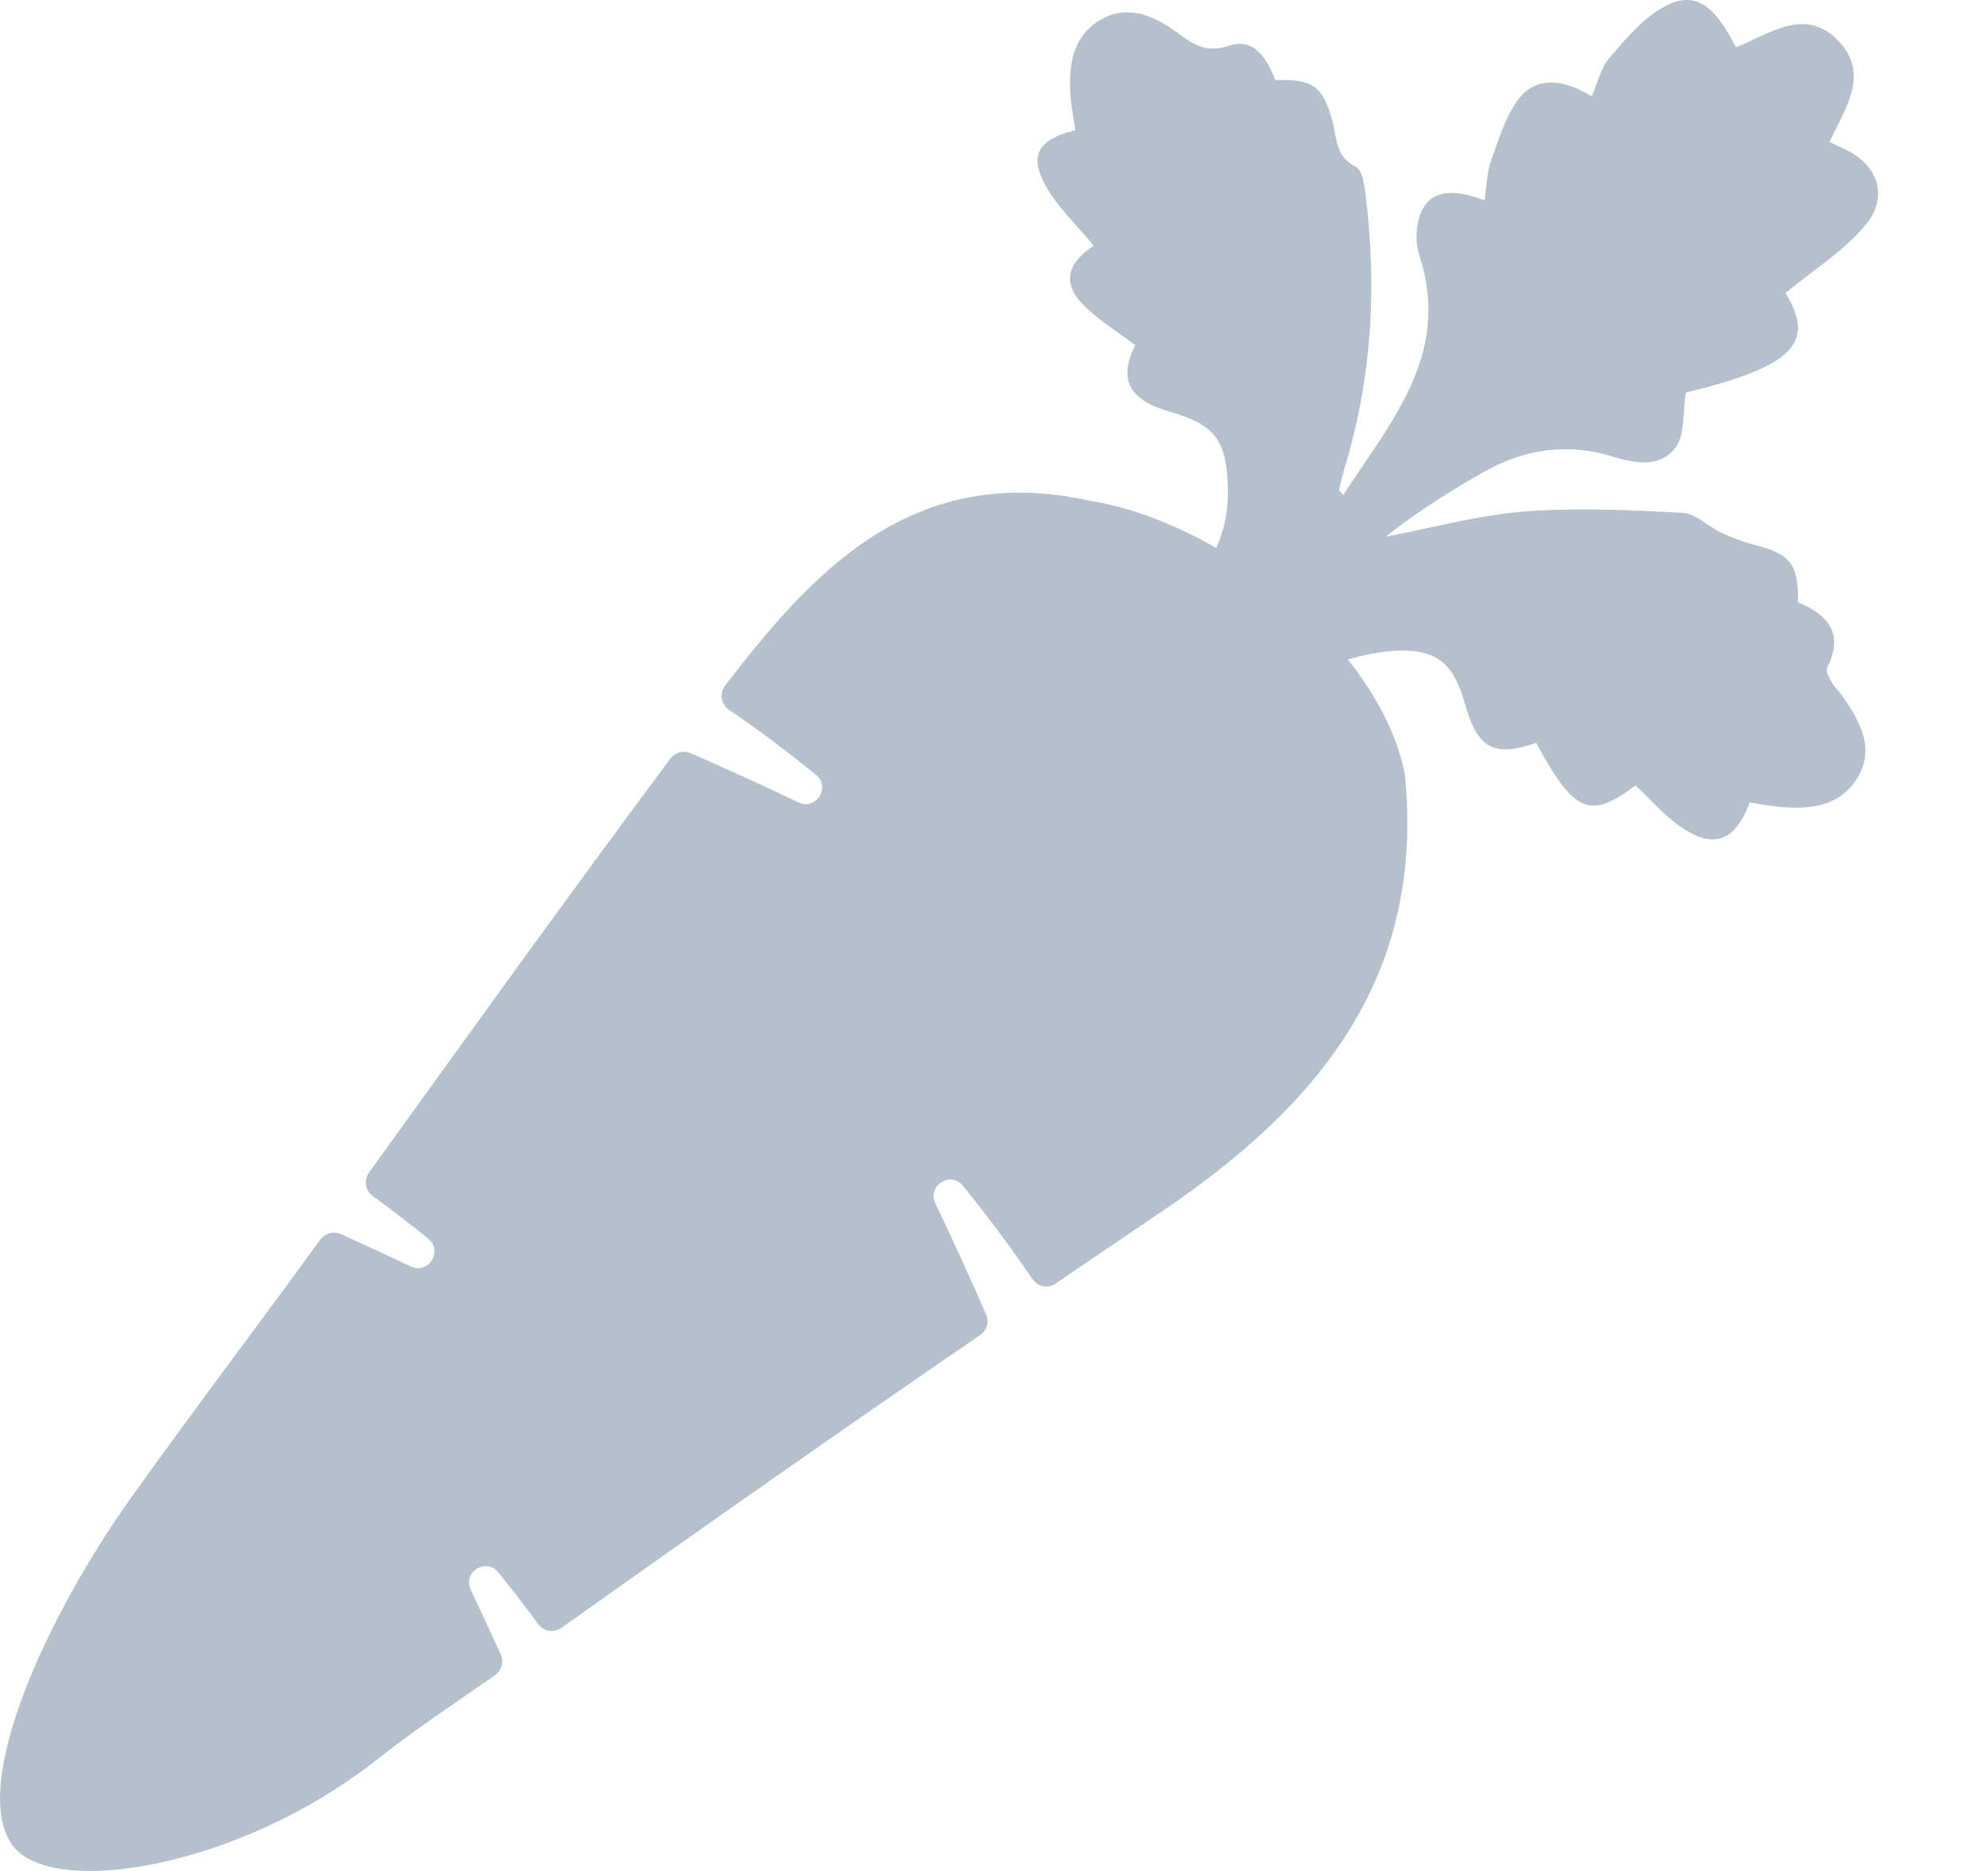 <svg width="17" height="16" viewBox="0 0 17 16" fill="none" xmlns="http://www.w3.org/2000/svg">
<path d="M12.695 1.713C12.712 1.598 12.713 1.482 12.749 1.379C12.813 1.199 12.87 1.006 12.98 0.855C13.124 0.659 13.352 0.664 13.611 0.824C13.66 0.713 13.687 0.583 13.762 0.496C13.901 0.334 14.047 0.158 14.228 0.059C14.486 -0.083 14.657 0.03 14.844 0.405C15.13 0.291 15.44 0.051 15.724 0.353C15.989 0.634 15.781 0.926 15.644 1.214C15.703 1.241 15.752 1.264 15.801 1.289C16.057 1.419 16.151 1.682 15.957 1.918C15.771 2.146 15.506 2.309 15.268 2.506C15.53 2.93 15.335 3.135 14.416 3.357C14.388 3.528 14.41 3.711 14.332 3.822C14.204 4.001 13.986 3.966 13.793 3.905C13.405 3.784 13.037 3.84 12.69 4.035C12.397 4.201 12.112 4.382 11.849 4.59C12.242 4.516 12.631 4.407 13.029 4.375C13.479 4.34 13.934 4.362 14.387 4.385C14.498 4.39 14.602 4.5 14.713 4.553C14.803 4.595 14.897 4.631 14.992 4.656C15.313 4.738 15.381 4.823 15.375 5.151C15.629 5.255 15.773 5.416 15.624 5.711C15.609 5.739 15.644 5.797 15.665 5.836C15.689 5.878 15.726 5.911 15.754 5.951C15.904 6.164 16.034 6.399 15.886 6.647C15.73 6.911 15.45 6.928 15.172 6.895C15.101 6.887 15.031 6.872 14.963 6.862C14.831 7.211 14.64 7.27 14.339 7.047C14.211 6.952 14.102 6.827 13.985 6.716C13.598 7.012 13.462 6.955 13.136 6.353C12.772 6.477 12.635 6.401 12.528 6.022C12.435 5.695 12.308 5.555 11.961 5.564C11.687 5.572 11.416 5.676 11.146 5.748C11.064 5.771 10.994 5.833 10.96 5.813L10.227 5.072C10.281 4.949 10.384 4.755 10.451 4.551C10.494 4.416 10.505 4.264 10.498 4.121C10.48 3.75 10.369 3.626 10.01 3.523C9.652 3.421 9.562 3.247 9.707 2.952C9.548 2.829 9.37 2.726 9.239 2.58C9.07 2.392 9.162 2.221 9.353 2.102C9.206 1.922 9.042 1.771 8.941 1.587C8.797 1.325 8.876 1.194 9.196 1.113C9.182 1.023 9.164 0.932 9.156 0.838C9.135 0.578 9.161 0.319 9.406 0.172C9.636 0.033 9.867 0.132 10.063 0.276C10.202 0.378 10.309 0.458 10.509 0.391C10.729 0.319 10.837 0.507 10.905 0.685C11.228 0.673 11.314 0.74 11.395 1.039C11.433 1.179 11.417 1.339 11.593 1.425C11.649 1.452 11.668 1.582 11.678 1.668C11.775 2.449 11.732 3.222 11.505 3.979C11.483 4.048 11.468 4.119 11.45 4.187C11.449 4.191 11.458 4.199 11.486 4.234C11.895 3.603 12.41 3.031 12.14 2.192C12.119 2.125 12.108 2.048 12.115 1.976C12.146 1.665 12.332 1.576 12.695 1.713V1.713Z" fill="#B4C1CC"/>
<path d="M12.013 6.619C11.793 5.516 10.427 4.462 9.328 4.284C7.816 3.947 6.96 4.872 6.2 5.864C6.15 5.929 6.166 6.023 6.233 6.069C6.484 6.241 6.733 6.427 6.978 6.626C7.106 6.731 6.979 6.934 6.829 6.862C6.511 6.711 6.204 6.571 5.906 6.441C5.846 6.415 5.774 6.433 5.733 6.487C4.86 7.658 4.009 8.844 3.155 10.028C3.109 10.093 3.123 10.181 3.187 10.228C3.346 10.344 3.505 10.465 3.661 10.592C3.792 10.698 3.663 10.903 3.511 10.83C3.309 10.734 3.11 10.642 2.914 10.553C2.852 10.526 2.78 10.546 2.739 10.601C2.204 11.337 1.654 12.062 1.125 12.802C0.388 13.833 -0.254 15.262 0.101 15.773C0.424 16.24 2.042 15.982 3.227 15.045C3.55 14.789 3.895 14.563 4.233 14.326C4.29 14.286 4.31 14.212 4.282 14.148C4.2 13.967 4.114 13.783 4.025 13.595C3.953 13.444 4.156 13.317 4.261 13.447C4.38 13.592 4.494 13.741 4.602 13.889C4.649 13.952 4.736 13.967 4.801 13.921C5.988 13.077 7.181 12.24 8.382 11.417C8.439 11.378 8.46 11.306 8.433 11.242C8.299 10.935 8.155 10.617 7.998 10.289C7.927 10.139 8.129 10.012 8.234 10.14C8.447 10.403 8.646 10.67 8.829 10.939C8.874 11.005 8.962 11.022 9.027 10.977C9.325 10.775 9.622 10.571 9.921 10.37C11.278 9.456 12.188 8.357 12.013 6.619V6.619Z" fill="#B4C1CC"/>
</svg>
